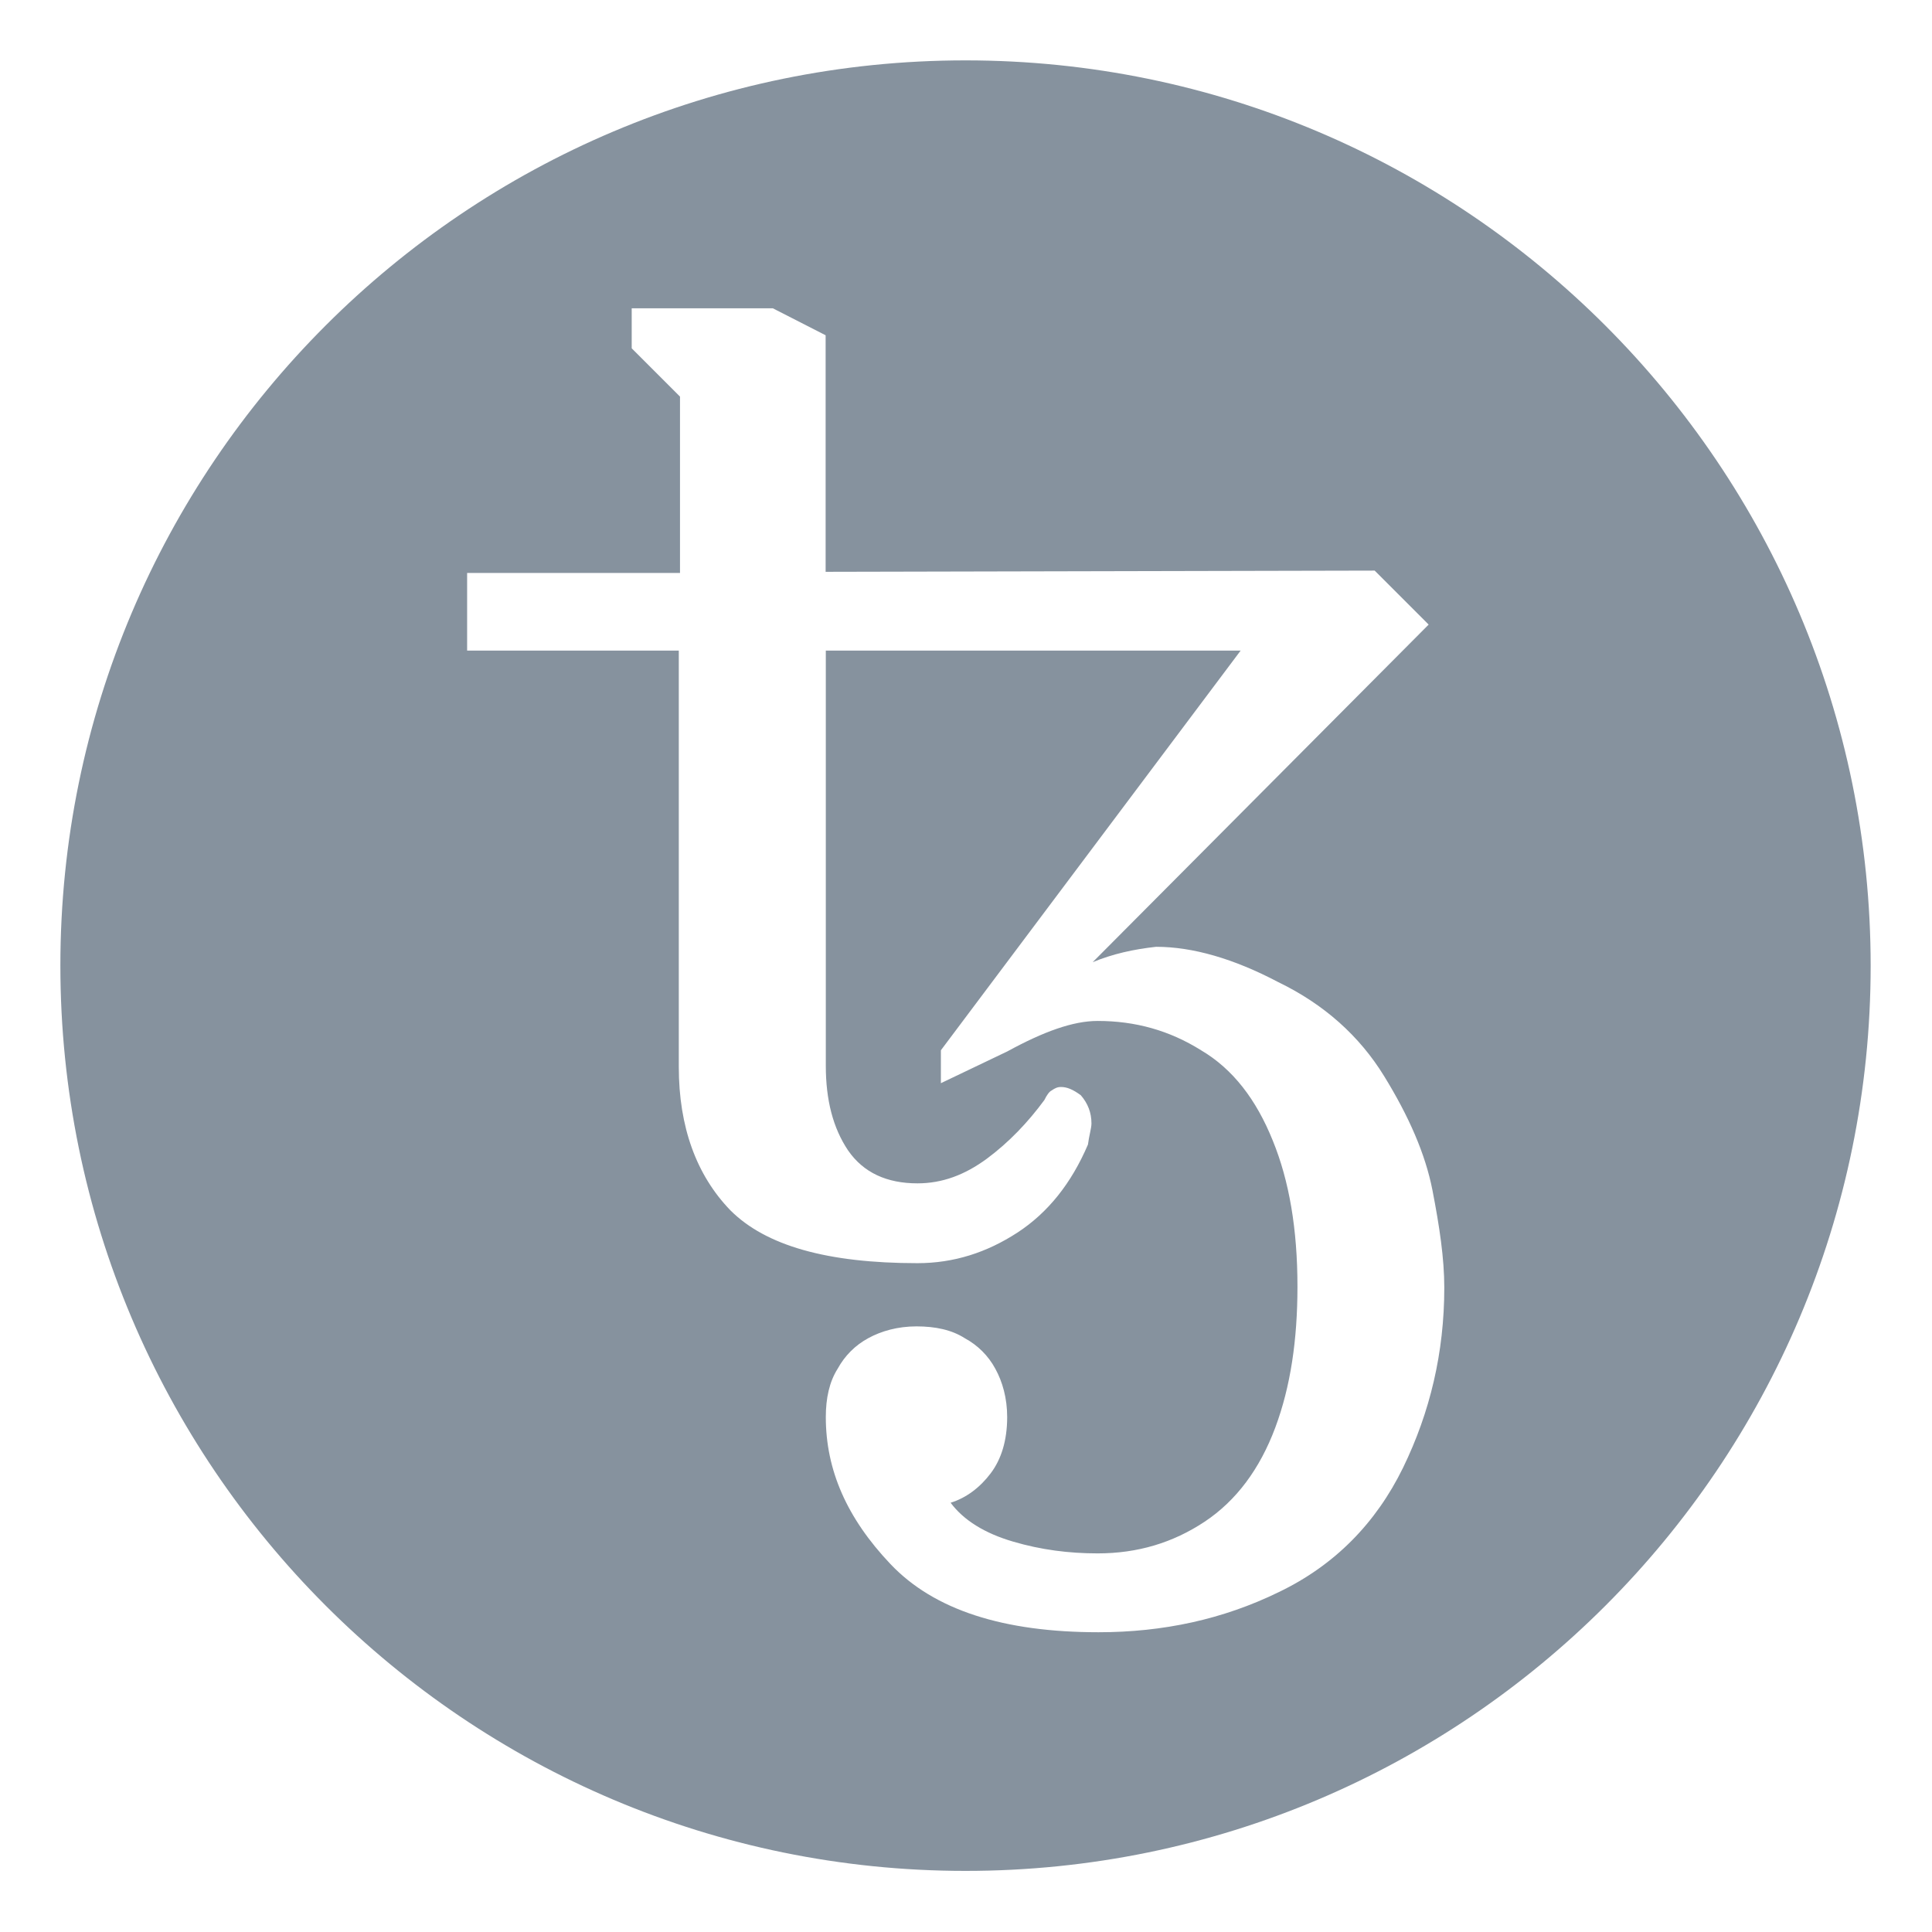 <svg width="32" height="32" viewBox="0 0 32 32" version="1.1" xmlns="http://www.w3.org/2000/svg" xmlns:xlink="http://www.w3.org/1999/xlink">
<g id="Canvas" fill="none">
<g id="Icon/tezos/normal">
<g id="tezos">
<path id="Combined Shape" fill-rule="evenodd" clip-rule="evenodd" d="M 29.984 14.996C 29.984 23.271 23.267 29.988 14.992 29.988C 6.718 29.988 0 23.267 0 14.992C 0 6.718 6.714 0 14.992 0C 23.271 0 29.984 6.722 29.984 14.996ZM 13.749 24.906C 14.471 25.667 15.62 26.035 17.196 26.035C 18.267 26.035 19.259 25.82 20.177 25.372C 21.11 24.925 21.792 24.224 22.239 23.31C 22.686 22.392 22.922 21.4 22.922 20.329C 22.922 19.843 22.843 19.318 22.726 18.714C 22.608 18.11 22.333 17.486 21.925 16.823C 21.518 16.161 20.933 15.635 20.172 15.267C 19.435 14.878 18.753 14.682 18.149 14.682C 17.78 14.722 17.427 14.8 17.098 14.937L 22.663 9.345L 21.769 8.451L 12.675 8.471L 12.675 4.553L 11.8 4.106L 9.463 4.106L 9.463 4.769L 10.263 5.569L 10.263 8.49L 6.737 8.49L 6.737 9.776L 10.243 9.776L 10.243 16.671C 10.243 17.663 10.533 18.463 11.098 19.047C 11.682 19.631 12.698 19.922 14.196 19.922C 14.8 19.922 15.345 19.745 15.851 19.416C 16.357 19.086 16.745 18.6 17.02 17.957C 17.029 17.886 17.042 17.822 17.054 17.766C 17.067 17.703 17.078 17.65 17.078 17.608C 17.078 17.431 17.02 17.278 16.902 17.141C 16.769 17.043 16.671 17.004 16.573 17.004C 16.514 17.004 16.474 17.023 16.416 17.063C 16.377 17.082 16.337 17.141 16.298 17.22C 16.027 17.588 15.714 17.918 15.345 18.192C 14.976 18.463 14.604 18.6 14.196 18.6C 13.69 18.6 13.302 18.424 13.047 18.055C 12.796 17.682 12.678 17.216 12.678 16.651L 12.678 9.776L 19.549 9.776L 14.584 16.396L 14.584 16.941L 15.682 16.416C 16.286 16.086 16.773 15.91 17.18 15.91C 17.804 15.91 18.369 16.067 18.894 16.396C 19.42 16.706 19.808 17.212 20.082 17.894C 20.353 18.557 20.49 19.357 20.49 20.31C 20.49 21.188 20.377 21.965 20.122 22.647C 19.867 23.329 19.478 23.855 18.953 24.204C 18.427 24.553 17.843 24.729 17.18 24.729C 16.71 24.729 16.243 24.671 15.777 24.533C 15.31 24.396 14.961 24.18 14.745 23.89C 15 23.812 15.231 23.639 15.408 23.404C 15.584 23.172 15.682 22.859 15.682 22.471C 15.682 22.157 15.604 21.886 15.486 21.671C 15.369 21.455 15.196 21.282 14.98 21.165C 14.765 21.027 14.494 20.969 14.18 20.969C 13.867 20.969 13.596 21.047 13.38 21.165C 13.165 21.282 12.992 21.455 12.874 21.671C 12.737 21.886 12.678 22.161 12.678 22.471C 12.678 23.349 13.027 24.145 13.749 24.906Z" transform="translate(1 1)" fill="#86929E"/>
</g>
</g>
</g>
</svg>
